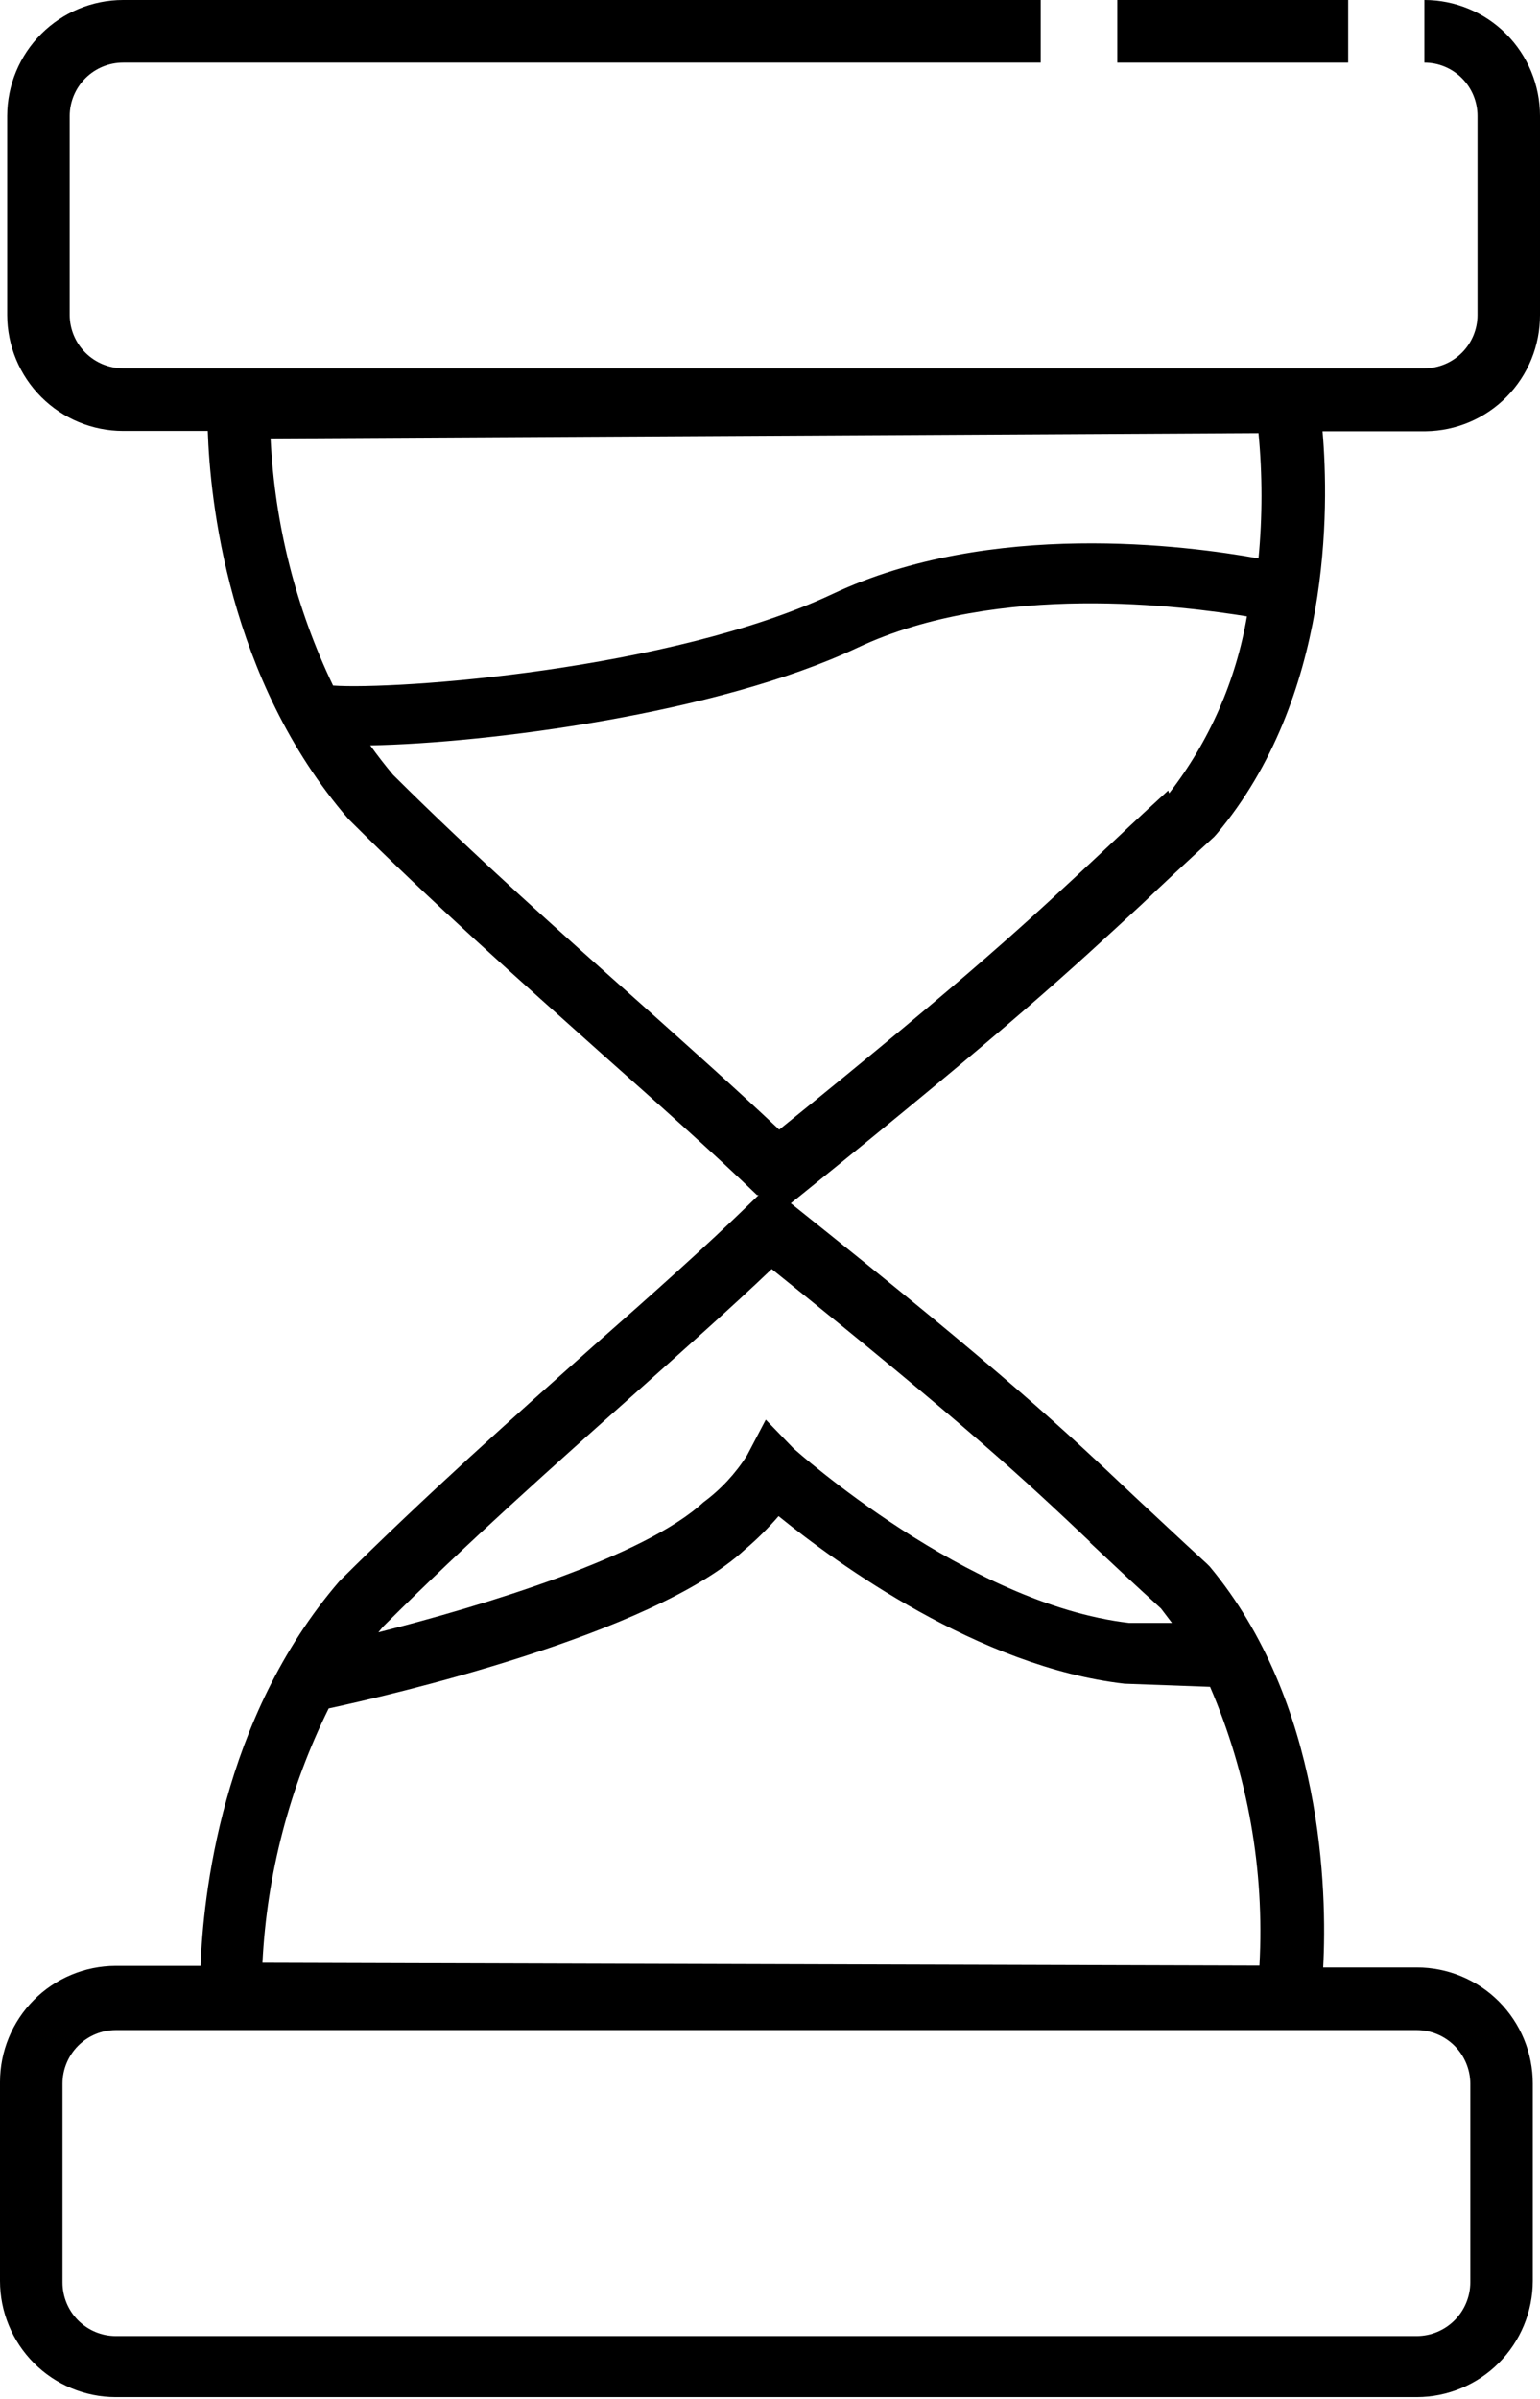 <svg width="106" height="165" viewBox="0 0 106 165" fill="none" xmlns="http://www.w3.org/2000/svg">
<g clip-path="url(#clip0_66_1954)">
<path d="M92.796 0H76.903V4.309H92.796V0Z" fill="black"/>
<path d="M106 21.672V7.971C106 5.857 105.162 3.83 103.669 2.335C102.177 0.84 100.153 0 98.043 0V4.309C98.523 4.309 98.999 4.403 99.442 4.587C99.886 4.771 100.289 5.041 100.628 5.381C100.968 5.721 101.237 6.125 101.421 6.569C101.604 7.014 101.699 7.49 101.699 7.971V21.672C101.699 22.644 101.314 23.575 100.628 24.262C99.943 24.949 99.013 25.335 98.043 25.335H8.473C7.502 25.335 6.569 24.95 5.88 24.264C5.191 23.577 4.801 22.646 4.796 21.672V7.971C4.801 6.998 5.191 6.066 5.88 5.38C6.569 4.694 7.502 4.309 8.473 4.309H71.634V0H8.473C6.361 -7.68674e-06 4.335 0.839 2.839 2.333C1.343 3.828 0.5 5.855 0.495 7.971V21.672C0.5 23.789 1.343 25.816 2.839 27.31C4.335 28.805 6.361 29.644 8.473 29.644H14.301C14.452 34.254 15.656 46.706 23.979 56.336C29.806 62.152 35.957 67.603 41.355 72.428C45.333 75.962 49.097 79.301 52.108 82.209H52.215L51.613 82.791C48.645 85.678 44.882 89.038 40.86 92.572C35.441 97.397 29.312 102.848 23.355 108.772C15.204 118.23 13.979 130.552 13.806 135.227H7.957C5.845 135.233 3.821 136.077 2.329 137.576C0.838 139.074 -7.67321e-06 141.104 0 143.22V156.9C-7.67321e-06 159.016 0.838 161.045 2.329 162.544C3.821 164.042 5.845 164.887 7.957 164.892H97.527C99.641 164.887 101.667 164.043 103.162 162.545C104.657 161.047 105.5 159.018 105.505 156.9V143.327C105.505 142.278 105.299 141.239 104.898 140.269C104.497 139.299 103.909 138.418 103.169 137.676C102.428 136.934 101.548 136.345 100.58 135.943C99.612 135.542 98.575 135.335 97.527 135.335H91.075C91.355 130.121 91.075 117.131 83.269 107.76L83.075 107.566C81.097 105.756 79.548 104.291 78.086 102.934C73.247 98.367 69.484 94.769 54.43 82.769L54.946 82.36C69.85 70.339 73.677 66.741 78.602 62.196C80.043 60.817 81.591 59.373 83.57 57.564L83.763 57.348C91.634 47.977 91.484 34.965 91.032 29.665H98.129C100.228 29.642 102.233 28.79 103.708 27.293C105.182 25.796 106.006 23.776 106 21.672ZM101.204 143.327V157.007C101.199 157.983 100.809 158.916 100.121 159.606C99.433 160.296 98.501 160.686 97.527 160.691H7.957C6.985 160.686 6.056 160.295 5.371 159.605C4.686 158.915 4.301 157.981 4.301 157.007V143.327C4.301 142.354 4.686 141.42 5.371 140.73C6.056 140.04 6.985 139.649 7.957 139.644H97.527C98.501 139.649 99.433 140.039 100.121 140.729C100.809 141.418 101.199 142.352 101.204 143.327ZM86.624 29.794C86.897 32.66 86.897 35.546 86.624 38.412C81.72 37.528 68.172 35.74 57.333 40.846C46.108 46.124 27.226 47.46 22.925 47.158C20.37 41.838 18.907 36.058 18.624 30.161L86.624 29.794ZM86.624 135.206L18.065 135.012C18.369 128.929 19.921 122.974 22.624 117.519C26.538 116.678 44.925 112.477 51.29 106.575C52.115 105.874 52.884 105.11 53.591 104.291C57.57 107.523 67.398 114.675 77.398 115.817L83.29 116.032C85.889 122.074 87.052 128.637 86.688 135.206H86.624ZM74.989 106.079C76.43 107.436 77.978 108.88 79.914 110.646L80.667 111.637H77.721C66.559 110.345 54.753 99.745 54.624 99.638L52.71 97.656L51.419 100.112C50.625 101.367 49.604 102.462 48.409 103.343C44.387 107.07 33.355 110.431 26.043 112.284C26.172 112.133 26.28 111.982 26.43 111.831C32.172 106.101 38.258 100.693 43.634 95.911C47.054 92.852 50.344 89.943 53.118 87.293C66.774 98.281 70.452 101.727 75.054 106.079H74.989ZM80.409 54.375C78.473 56.142 76.946 57.585 75.505 58.942C70.882 63.251 67.204 66.741 53.634 77.707C50.86 75.078 47.591 72.17 44.151 69.089C38.774 64.307 32.688 58.899 27.054 53.298C26.495 52.63 25.979 51.962 25.484 51.273C33.505 51.122 49.333 49.119 59.032 44.551C68.731 39.984 81.505 41.708 85.828 42.397C85.071 46.834 83.231 51.015 80.473 54.569L80.409 54.375Z" fill="black"/>
</g>
<defs>
<clipPath id="clip0_66_1954">
<rect width="106" height="165" fill="white"/>
</clipPath>
</defs>
</svg>

